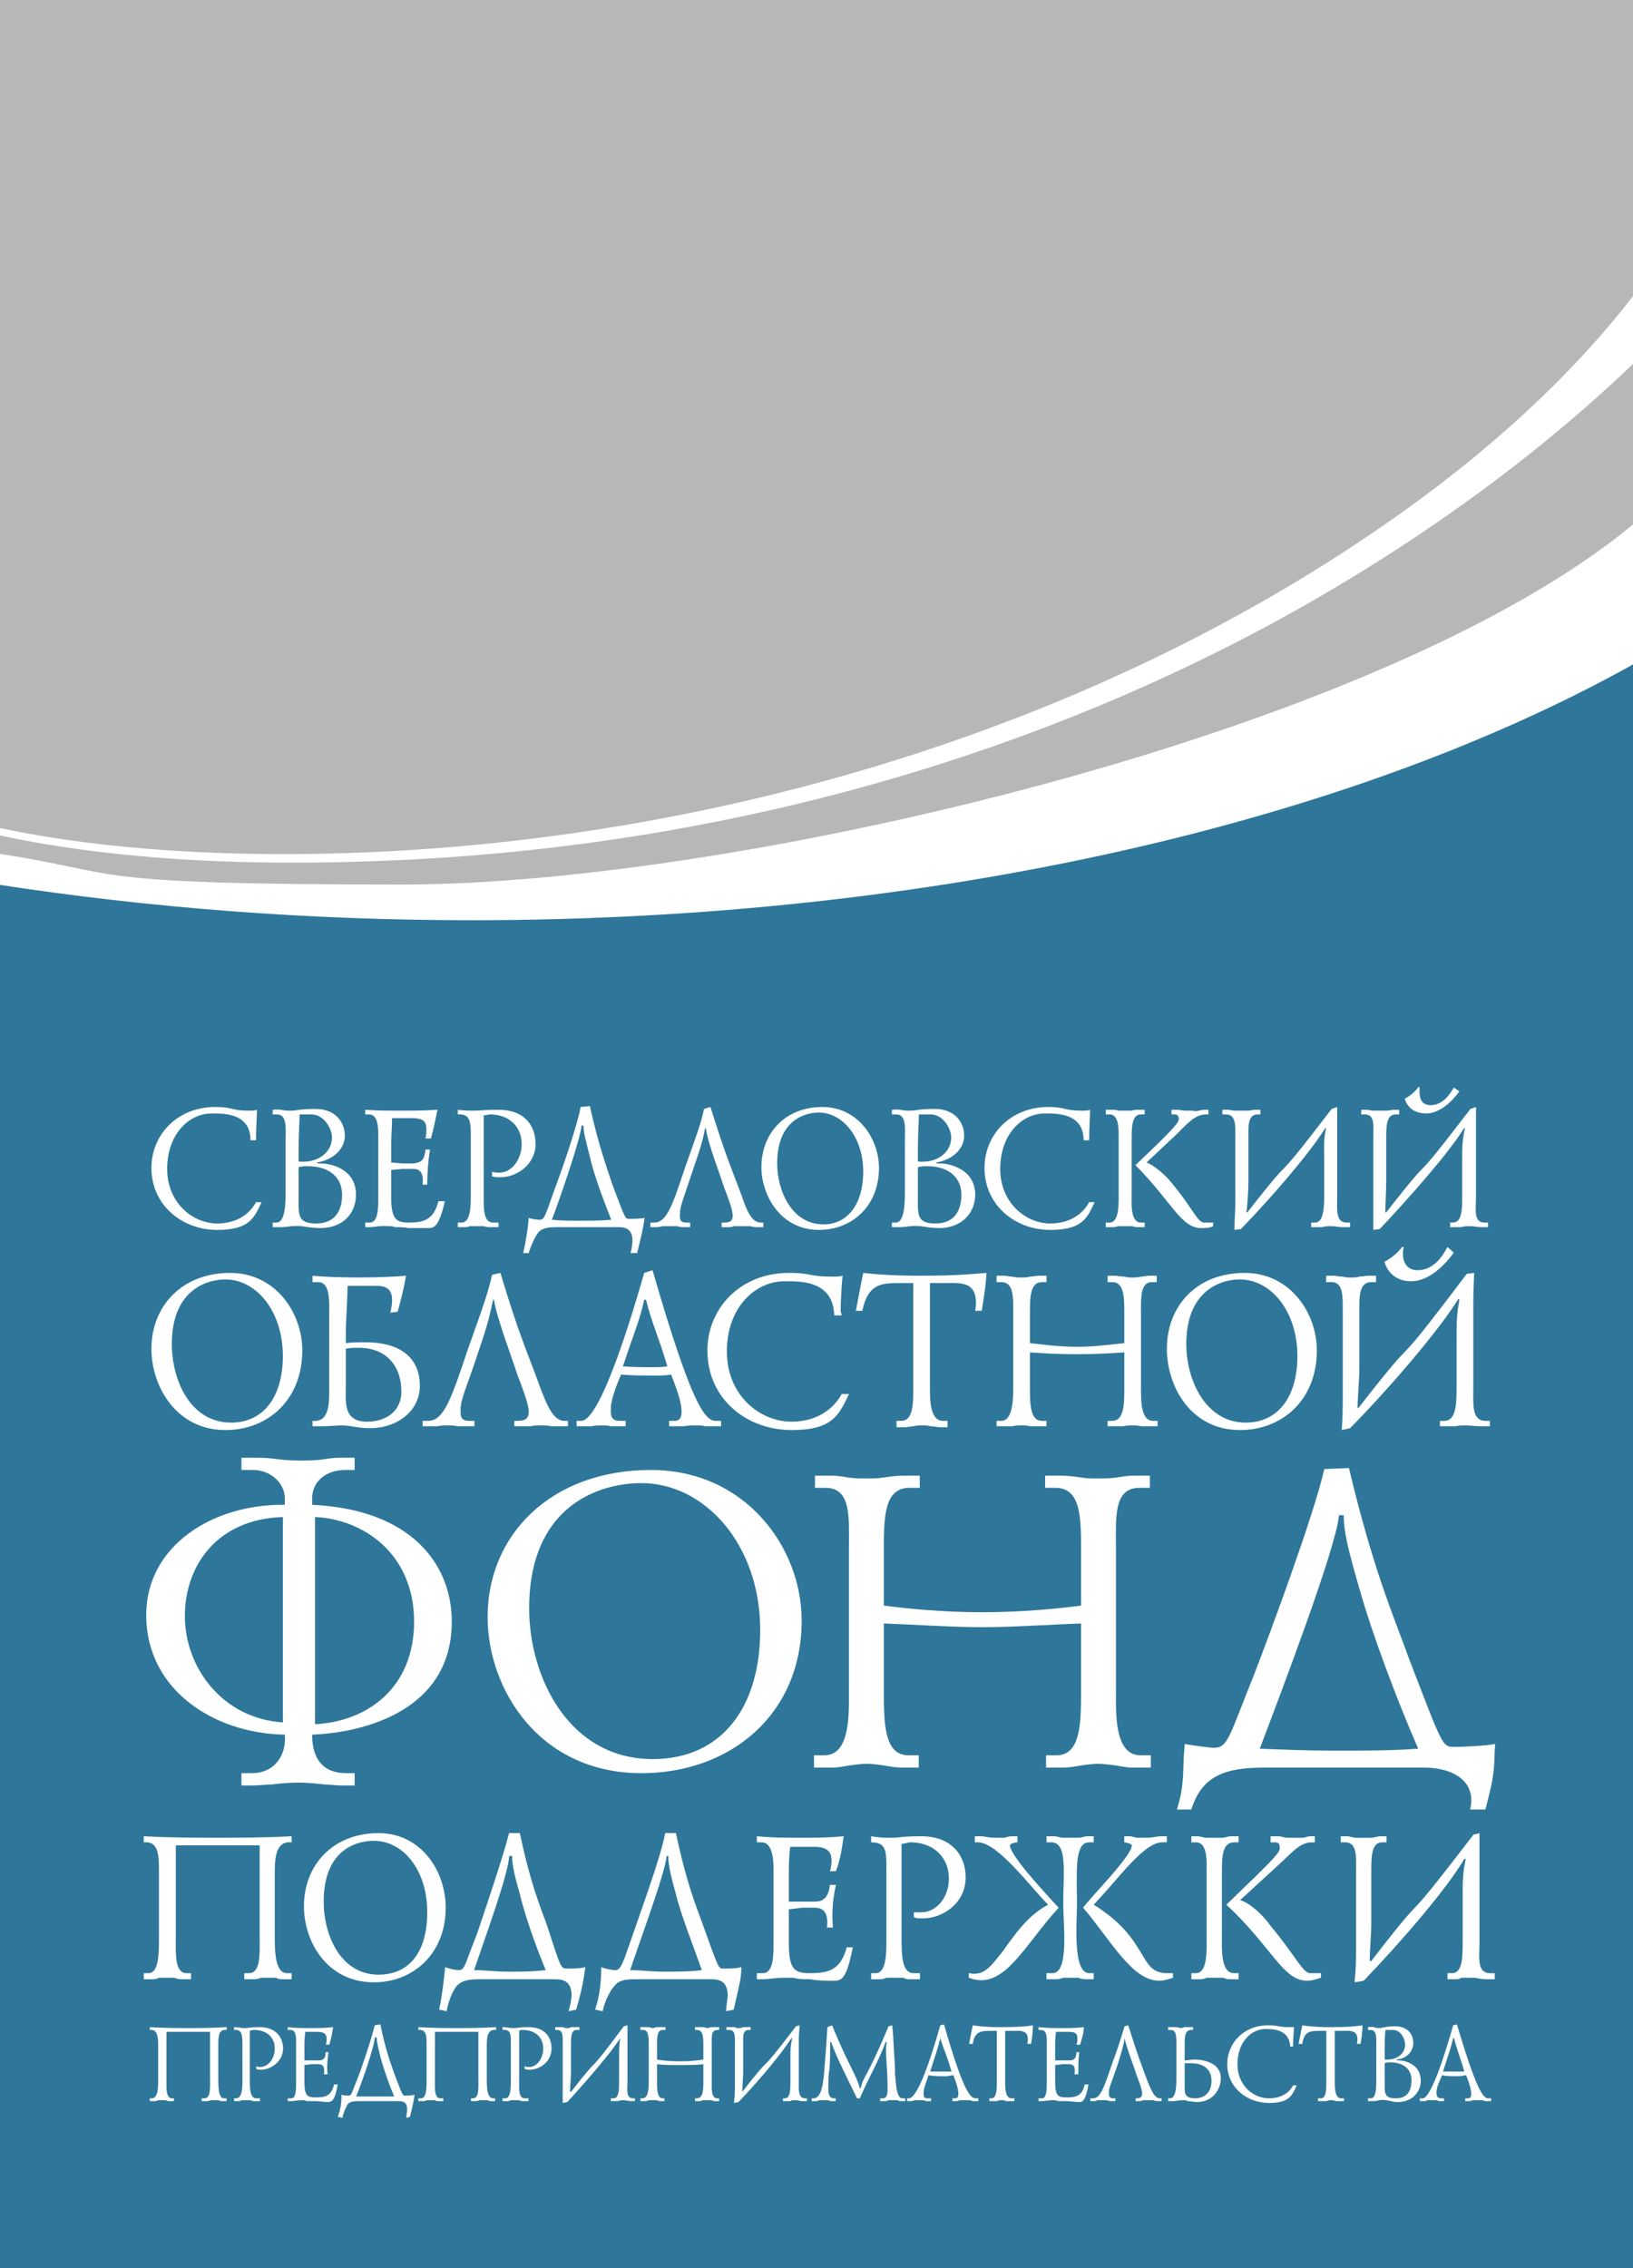 <?xml version="1.0" encoding="UTF-8" standalone="no"?>
<svg
   xmlns:dc="http://purl.org/dc/elements/1.1/"
   xmlns:cc="http://creativecommons.org/ns#"
   xmlns:rdf="http://www.w3.org/1999/02/22-rdf-syntax-ns#"
   xmlns:svg="http://www.w3.org/2000/svg"
   xmlns="http://www.w3.org/2000/svg"
   xmlns:sodipodi="http://sodipodi.sourceforge.net/DTD/sodipodi-0.dtd"
   xmlns:inkscape="http://www.inkscape.org/namespaces/inkscape"
   xml:space="preserve"
   width="78.565mm"
   height="109.118mm"
   version="1.1"
   style="clip-rule:evenodd;fill-rule:evenodd;image-rendering:optimizeQuality;shape-rendering:geometricPrecision;text-rendering:geometricPrecision"
   viewBox="0 0 7856.49 10911.79"
   id="svg55"
   sodipodi:docname="лого СОФПП.svg"
   inkscape:version="1.0.1 (3bc2e813f5, 2020-09-07)"><rect x="0" y="0" width="7856.49" height="10911.79" fill="#333333" stroke="none"/><sodipodi:namedview
   pagecolor="#ffffff"
   bordercolor="#666666"
   borderopacity="1"
   objecttolerance="10"
   gridtolerance="10"
   guidetolerance="10"
   inkscape:pageopacity="0"
   inkscape:pageshadow="2"
   inkscape:window-width="1920"
   inkscape:window-height="1021"
   id="namedview57"
   showgrid="false"
   inkscape:zoom="0.74717541"
   inkscape:cx="345.47641"
   inkscape:cy="468.7491"
   inkscape:window-x="0"
   inkscape:window-y="27"
   inkscape:window-maximized="1"
   inkscape:current-layer="svg55" />
 <defs
   id="defs4">
  <style
   type="text/css"
   id="style2">
   <![CDATA[
    .fil1 {fill:#2E779A}
    .fil2 {fill:#B8B7B7}
    .fil3 {fill:white}
    .fil0 {fill:white;fill-rule:nonzero}
   ]]>
  </style>
 </defs>
 <g
   id="Слой_x0020_1"
   transform="translate(-1359.27,-2447.68)">
  <g
   id="_1994643880592">
   <polygon
   class="fil0"
   points="1359.27,2447.68 9215.76,2447.68 9215.76,13359.44 1359.27,13359.44 "
   id="polygon7" />
   <path
   class="fil1"
   d="m 9215.76,5644.29 v 7715.18 H 1359.27 V 6704.79 c 714.9,109.6 1476,169.97 2267.83,169.97 2231.19,0 4239.54,-477.55 5588.66,-1230.47 z"
   id="path9" />
   <path
   class="fil2"
   d="m 9215.76,4198.75 v 771.8 c -1220.4,1013.48 -4333.64,1732.46 -5915.3,1732.46 -1581.79,0 -1326.1,-52.79 -1941.19,-147.31 v -88.61 c 565.11,120.94 1220.4,150.99 1914.14,118.85 1735.37,-79.13 3438.29,-592.52 4856.3,-1528.48 413.47,-271.85 778.56,-564.37 1086.05,-858.71 z"
   id="path11" />
   <path
   class="fil2"
   d="m 9215.76,2447.74 v 1424.37 c -293.91,381.25 -701.32,758.81 -1199.24,1102.23 -1393.22,964.4 -3159.35,1500.45 -4891.13,1573.89 -633.85,26.34 -1249.14,-7.47 -1766.12,-116.95 V 2447.74 Z"
   id="path13" />
   <path
   class="fil3"
   d="m 8353.69,7680.02 c -17.85,31.15 -53.3,84.45 -110.87,84.45 -49.4,0 -53.9,-39.92 -53.9,-62.49 v -21.96 l -4.49,-4.38 c -8.89,13.38 -26.65,35.53 -66.77,58.08 13.47,44.22 49.11,70.67 102.41,70.67 66.85,0 124.85,-57.6 160.47,-106.49 z m 164.88,671.39 v -22.06 h -18.05 c -53.22,0 -40.15,-66.88 -40.15,-124.57 v -320.36 -111.18 l -26.73,9.39 c -329.45,430.64 -138.03,155.49 -405.1,497.8 h -4.38 c 0,-31.31 4.38,-111.18 4.38,-146.91 v -213.37 c 0,-48.8 0,-111.07 44.42,-111.07 h 17.97 v -22.37 h -26.57 c -9.28,0 -22.55,4.3 -35.82,4.3 h -31.23 -30.86 c -9.08,0 -22.55,-4.3 -31.52,-4.3 h -26.65 v 22.37 h 18.05 c 48.92,0 40.12,57.69 40.12,111.07 v 302.4 142.13 l 30.86,-4.1 c 151.38,-160.69 334.34,-369.56 405.49,-484.93 h 4.5 c -13.3,57.77 -13.3,93.3 -13.3,142.22 v 182.02 c 0,62.58 0,129.46 -44.7,129.46 h -13.46 v 22.06 h 26.84 26.54 c 13.58,-4.61 26.76,-4.61 40.43,-4.61 26.34,0 30.72,4.61 62.27,4.61 z m -663.79,0 v -22.06 h -17.45 c -53.61,0 -44.81,-66.88 -44.81,-124.57 v -320.36 -111.18 l -26.46,9.39 c -329.75,430.64 -138.34,155.49 -405.71,497.8 h -4.19 c 4.19,-31.31 9.4,-111.18 9.4,-146.91 v -213.37 c 0,-48.8 -5.21,-111.07 43.99,-111.07 h 13.49 v -22.37 h -26.96 c -8.77,0 -22.15,4.3 -35.73,4.3 h -26.45 -35.62 c -8.77,0 -22.26,-4.3 -31.15,-4.3 h -26.73 v 22.37 h 18.05 c 48.52,0 44.22,57.69 44.22,111.07 v 302.4 c 0,52.99 -4.39,88.83 -4.39,142.13 l 31.04,-4.1 c 155.9,-160.69 334.13,-369.56 405.4,-484.93 h 4.78 c -13.78,57.77 -9.28,93.3 -9.28,142.22 v 182.02 c 0,62.58 -4.5,129.46 -44.42,129.46 h -18.16 v 22.06 h 31.46 22.24 c 13.38,-4.61 26.76,-4.61 40.11,-4.61 26.96,0 31.07,4.61 62.3,4.61 z m -859.21,-564.7 v 22.37 h 17.29 c 13.66,0 17.96,13.16 17.96,22.04 0,17.77 -30.75,53.3 -209.01,222.17 173.76,173.45 218.18,302.51 316.18,302.51 22.06,0 39.91,0 57.88,-9 v -17.45 h -44.39 c -31.35,0 -58,-75.85 -155.91,-191.33 -26.85,-35.73 -84.81,-84.73 -120.06,-97.8 l 146.91,-138.03 c 52.99,-53.3 88.83,-93.11 137.63,-93.11 h 13.47 v -22.37 h -22.04 c -9,0 -17.88,4.3 -27.05,4.3 -8.88,4.78 -21.98,0 -30.95,0 h -31.34 c -13.27,0 -26.65,-4.3 -39.72,-4.3 z m -316.26,564.7 h 31.32 c 8.8,0 17.77,0 26.56,-4.61 h 35.73 35.62 c 8.4,4.61 17.68,4.61 26.57,4.61 h 31.23 v -22.06 h -17.77 c -53.41,0 -44.81,-98.11 -44.81,-151.41 v -244.52 c 0,-62.07 0,-124.34 44.81,-124.34 h 17.77 v -22.37 h -26.85 c -13.27,0 -26.65,0 -35.73,4.3 h -30.84 -31.65 c -12.87,-4.3 -21.84,-4.3 -35.51,-4.3 h -26.45 v 22.37 h 17.97 c 48.8,0 43.99,80.04 43.99,124.34 v 244.52 c 0,53.3 4.81,151.41 -43.99,151.41 h -17.97 z m -79.86,-417.99 v -13.27 c 0,-35.73 4.21,-102.49 4.21,-133.44 -13.49,4.3 -22.38,4.3 -35.84,4.3 -93.62,0 -79.84,-17.77 -164.77,-17.77 -182.53,0 -307.29,133.53 -307.29,293.51 0,177.95 146.91,297.93 316.18,297.93 155.88,0 178.23,-57.88 213.76,-133.44 h -26.25 c -31.63,57.79 -93.9,102.49 -187.51,102.49 -115.68,0 -240.44,-97.71 -240.44,-262.56 0,-168.98 106.91,-266.78 213.99,-266.78 53.29,0 187.14,-4.3 187.14,129.03 z m -824.05,129.26 c 17.45,-4.5 31.32,-4.5 44.39,-4.5 102.21,0 164.79,52.99 164.79,137.64 0,66.65 -26.85,137.91 -124.85,137.91 -93.33,0 -84.33,-44.7 -84.33,-137.91 z m 0,-98.22 c 0,-53.39 4.47,-119.96 4.47,-155.38 h 57.4 c 58.28,0 98.31,66.57 98.31,111.07 0,70.87 -66.77,124.65 -160.18,115.57 z m -62.69,217.86 c 0,66.8 -4.19,147.03 -44.5,147.03 h -17.77 v 22.06 h 31.35 c 53.38,0 48.8,-8.68 106.68,-4.61 35.73,4.61 53.58,9 89.23,9 115.65,0 173.45,-80.26 173.45,-159.98 0,-124.65 -124.76,-151.02 -169.18,-151.02 h -17.65 v -4.58 c 79.95,-13.38 133.73,-66.77 133.73,-129.15 0,-48.8 -31.35,-128.44 -142.53,-128.44 -75.65,0 -84.62,8.38 -124.93,8.38 -35.34,0 -35.34,-8.38 -80.15,-4.3 v 22.37 h 22.26 c 49.4,0 40.01,75.34 40.01,124.34 z M 5098.32,8044.8 c 0,-200.3 124.56,-244.71 200.41,-244.71 115.68,0 213.68,120.06 213.68,284.63 0,151.3 -71.46,253.2 -191.61,253.2 -151.21,0 -222.48,-159.98 -222.48,-293.12 z m -75.85,17.88 c 0,137.21 93.93,302 276.26,302 160.38,0 289.44,-115.56 289.44,-297.93 0,-142.01 -102.52,-293.51 -271.87,-293.51 -182.33,0 -293.83,128.95 -293.83,289.44 z m -275.94,-280.05 c -13.47,61.87 -26.85,101.79 -89.15,275.55 -62.35,186.52 -89.11,271.17 -151.29,271.17 h -17.66 v 22.06 h 22.07 c 8.77,0 22.35,0 35.42,-4.61 h 35.42 36.13 c 13.07,4.61 22.18,4.61 30.75,4.61 h 31.54 v -22.06 h -17.96 c -35.53,0 -31.26,-22.55 -31.26,-40.32 0,-39.91 17.68,-75.76 67.07,-226.35 30.95,-89.23 44.42,-133.95 53.42,-187.03 h 4.07 c 9.28,70.95 71.77,231.33 84.65,275.75 49.39,129.03 67.04,177.95 4.97,177.95 h -13.57 v 22.06 h 26.45 c 13.46,0 22.35,0 31.54,-4.61 h 40.12 40.23 c 13.07,4.61 26.45,4.61 39.91,4.61 h 22.16 v -22.06 h -13.58 c -44.42,0 -71.27,-71.27 -88.72,-124.57 -49.31,-133.61 -75.74,-186.91 -151.81,-431.54 z m -580.16,79.64 c 0,31.23 8.58,62.47 30.93,151.1 17.68,80.15 62.29,199.9 102.61,302.51 -54.1,4.39 -84.93,4.39 -152.01,4.39 -53.1,0 -84.33,0 -133.53,-4.39 40.31,-106.99 138.42,-391.14 142.72,-453.61 z m -263.58,613.68 c 9.28,-31.04 31.54,-84.42 49.51,-102.3 22.04,-22.24 57.77,-22.24 93.61,-22.24 h 284.95 c 26.42,0 71.34,0 71.34,66.66 0,8.99 -4.78,44.5 -9.28,57.88 h 31.55 c 21.95,-89.23 30.92,-124.54 35.53,-169.15 -22.18,4.58 -53.5,4.58 -75.87,4.58 -17.86,0 -17.86,-4.58 -80.12,-168.98 -26.77,-84.22 -62.3,-173.45 -106.71,-373.46 l -44.51,4.3 c -17.96,98.11 -98.11,324.86 -125.15,396.01 -44.22,124.17 -48.8,146.63 -70.87,146.63 -13.47,0 -44.7,-4.5 -53.98,-9.08 -4.19,57.88 -13.18,111.27 -26.34,169.15 z m -144.9,-124.54 v -22.06 h -26.57 c -49.2,0 -45.01,-75.85 -45.01,-142.53 v -373.27 c 9.28,0 22.35,-4.47 31.43,-4.47 84.53,0 151.33,53.19 151.33,142.31 0,75.45 -48.6,137.74 -106.71,137.74 -8.97,0 -22.35,0 -35.82,-4.41 v 22.26 c 13.47,4.19 26.85,4.19 40.31,4.19 79.84,0 168.87,-61.98 168.87,-159.78 0,-89.12 -53.3,-164.68 -177.83,-164.68 -88.95,0 -71.58,4.3 -120.27,4.3 -22.26,0 -40.23,0 -75.84,-4.3 v 22.37 c 67.04,-4.69 62.55,44.39 62.55,133.34 v 248.9 c 0,57.8 0,138.03 -44.7,138.03 h -17.85 v 22.06 h 31.23 c 8.97,0 18.16,0 26.54,-4.61 h 35.92 30.84 c 13.67,4.61 22.35,4.61 31.43,4.61 z m -578.77,-142.52 c 0,49.19 0,120.46 -40.43,120.46 h -22.24 v 22.06 h 17.86 c 35.53,0 48.91,-8.68 98.11,-4.61 8.97,0 17.85,0 26.53,4.61 22.35,0 44.34,0 67.08,4.39 h 97.72 c 26.65,0 49,-13.07 75.73,-129.06 h -31.03 c -22.35,89.14 -71.16,102.61 -142.42,102.61 -58.19,0 -84.64,-13.47 -84.64,-120.46 v -132.86 l 53.29,-4.86 h 53.5 c 39.92,0 49.11,31.12 44.22,75.73 h 22.46 c 0,-57.77 4.39,-115.68 13.36,-168.86 h -22.04 c -4.61,57.68 -26.96,62.18 -58,66.76 h -53.5 l -53.29,-4.58 v -88.83 c 0,-40.32 4.1,-80.04 4.1,-124.45 h 98.11 c 62.58,0 66.96,26.53 66.96,53.18 0,9 0,26.65 -4.38,44.62 h 26.53 c 13.39,-49.09 22.16,-93.62 31.35,-138.03 -71.66,4.3 -111.18,4.3 -182.76,4.3 -57.77,0 -98.08,0 -164.85,-4.3 v 22.37 h 17.86 c 48.91,0 44.81,75.34 44.81,124.34 z m -383.14,-146.21 c 17.65,-4.5 31.03,-4.5 44.5,-4.5 102.5,0 164.68,52.99 164.68,137.64 0,66.65 -26.74,137.91 -124.56,137.91 -93.82,0 -84.62,-44.7 -84.62,-137.91 z m 0,-98.22 c 0,-53.39 4.58,-119.96 4.58,-155.38 h 57.8 c 57.88,0 98.11,66.57 98.11,111.07 0,70.87 -67.19,124.65 -160.49,115.57 z m -62.58,217.86 c 0,66.8 -4.1,147.03 -44.3,147.03 h -17.88 v 22.06 h 30.95 c 53.49,0 49.19,-8.68 107.19,-4.61 35.62,4.61 57.68,9 89.31,9 119.87,0 173.37,-80.26 173.37,-159.98 0,-124.65 -120.38,-151.02 -169.46,-151.02 h -17.49 v -4.58 c 79.95,-13.38 133.45,-66.77 133.45,-129.15 0,-48.8 -31.15,-128.44 -142.61,-128.44 -75.37,0 -84.65,8.38 -124.57,8.38 -35.42,0 -35.42,-8.38 -80.14,-4.3 v 22.37 h 22.15 c 48.91,0 40.03,75.34 40.03,124.34 z m -142.41,-248.9 v -13.27 c 0,-35.73 4.49,-102.49 4.49,-133.44 -13.09,4.3 -22.37,4.3 -35.84,4.3 -93.22,0 -75.45,-17.77 -164.48,-17.77 -182.73,0 -307.38,133.53 -307.38,293.51 0,177.95 146.91,297.93 316.06,297.93 155.8,0 178.55,-57.88 213.88,-133.44 h -26.73 c -31.35,57.79 -93.42,102.49 -187.15,102.49 -115.45,0 -240.32,-97.71 -240.32,-262.56 0,-168.98 106.99,-266.78 213.48,-266.78 53.8,0 187.53,-4.3 187.53,129.03 z"
   id="path15" />
   <path
   class="fil3"
   d="m 8322.82,8447.01 c -22.46,44.3 -67.16,111.49 -142.81,111.49 -62.29,0 -71.15,-53.81 -71.15,-76.07 0,-13.07 0,-22.04 4.78,-35.42 h -9.39 c -8.57,13.38 -35.42,44.3 -84.53,71.26 17.88,57.69 62.49,93.5 128.95,93.5 84.64,0 160.29,-76.04 204.99,-137.91 z m 204.49,862.3 v -26.15 h -22.15 c -66.77,0 -57.77,-84.73 -57.77,-160.29 v -409.19 c 0,-17.57 0,-44.51 4.07,-142.22 l -35.53,4.5 c -422.75,560.18 -177.84,204.48 -520.86,644.94 h -4.5 c 0,-44.42 8.8,-146.92 8.8,-186.83 V 8758.4 c 0,-66.76 -4.3,-142.53 57.97,-142.53 h 22.18 v -30.83 h -35.54 c -17.68,0 -31.06,4.38 -44.61,4.38 -13.07,4.11 -26.45,4.11 -39.72,4.11 -13.49,0 -26.85,0 -40.23,-4.11 -17.65,0 -31.03,-4.38 -44.81,-4.38 h -35.14 v 30.83 h 26.57 c 57.68,0 53.38,75.77 53.38,142.53 v 386.73 c 0,66.37 0,115.69 -4.89,182.45 l 40.23,-9 c 196.19,-199.9 427.75,-471.34 521.36,-622.47 l 4.39,4.41 c -13.58,70.95 -13.58,115.65 -13.58,186.92 v 226.35 c 0,79.83 0,169.37 -57.97,169.37 h -21.95 v 26.15 h 39.92 35.73 c 13.46,-4.11 31.43,-4.11 48.88,-4.11 30.95,0 35.85,4.11 75.76,4.11 z m -1460.7,-395.73 c 0,-252.98 160.18,-310.66 258.18,-310.66 147.11,0 276.37,150.9 276.37,368.77 0,191.01 -89.03,319.96 -249.41,319.96 -191.73,0 -285.14,-204.2 -285.14,-378.07 z m -93.42,22.66 c 0,182.44 115.97,391.34 351.6,391.34 205.11,0 369.87,-146.63 369.87,-382.66 0,-182.02 -129.63,-373.46 -347.1,-373.46 -232.04,0 -374.37,160.1 -374.37,364.78 z M 6153.9,8615.87 h 22.38 c 61.95,0 57.77,75.77 57.77,155.6 v 347.21 c 0,52.91 0,164.48 -57.77,164.48 h -22.38 v 26.15 h 39.95 35.7 c 13.1,-4.11 31.15,-4.11 44.41,-4.11 13.5,0 26.46,0 40.35,4.11 h 40.2 39.72 v -26.15 h -22.44 c -57.48,0 -57.48,-84.73 -57.48,-164.48 v -164.87 c 57.48,4.81 155.57,9.08 226.63,9.08 67.16,0 164.88,-4.27 227.54,-9.08 v 164.87 c 0,79.75 0,164.48 -57.88,164.48 h -22.43 v 26.15 h 40.2 35.33 c 13.58,-4.11 31.43,-4.11 44.81,-4.11 13.27,0 26.54,0 40.12,4.11 h 39.92 40.14 v -26.15 h -22.46 c -62.18,0 -57.6,-111.57 -57.6,-164.48 v -347.21 c 0,-79.83 -4.58,-155.6 53.41,-155.6 h 22.35 v -30.83 h -35.84 c -13.07,0 -26.85,4.38 -39.92,4.38 -13.58,4.11 -26.85,4.11 -44.9,4.11 -8.6,0 -21.95,0 -35.25,-4.11 -17.96,0 -31.31,-4.38 -49.08,-4.38 h -31.23 v 30.83 h 22.43 c 57.88,0 57.88,75.77 57.88,155.6 v 137.92 c -49.08,4.19 -133.92,17.57 -227.54,17.57 -97.6,0 -177.83,-13.38 -226.63,-17.57 v -137.92 c 0,-79.83 0,-155.6 57.48,-155.6 h 22.44 v -30.83 h -35.62 c -13.47,0 -31.35,4.38 -44.3,4.38 -13.89,4.11 -26.85,4.11 -40.35,4.11 -13.26,0 -26.53,0 -44.41,-4.11 -13.67,0 -26.93,-4.38 -40.4,-4.38 H 6153.9 Z M 5508,8753.82 c 26.93,-128.86 89.2,-133.45 178.23,-133.45 h 66.76 v 506.89 c 0,71.17 0,155.9 -57.77,155.9 h -22.57 v 30.93 h 40.14 c 13.55,0 26.65,-4.78 40.2,-4.78 13.5,-4.11 31.35,-4.11 44.33,-4.11 13.47,0 26.94,0 39.92,4.11 13.78,0 31.55,4.78 49.09,4.78 h 31.46 v -30.93 h -22.27 c -62.27,0 -62.27,-102.21 -62.27,-160.29 v -502.5 h 75.54 c 71.26,0 164.37,-13.07 142.41,133.45 h 31.46 c 17.54,-106.6 22.44,-160.29 22.44,-182.36 -62.78,4.5 -133.93,13.58 -316.66,13.58 -49,0 -155.91,0 -275.97,-13.58 -8.97,40.31 -8.97,44.41 -35.54,182.36 z m -99.42,22.04 c 0,-8.89 -4.89,-12.96 -4.89,-22.04 0,-44.61 4.89,-128.86 9.28,-168.78 -17.97,4.38 -26.74,4.38 -48.8,4.38 -116.28,0 -98.11,-17.96 -209.58,-17.96 -231.56,0 -391.94,168.98 -391.94,373.46 0,231.56 187.15,382.66 405.41,382.66 196.11,0 226.94,-71.38 275.86,-173.48 h -35.34 c -40.31,75.77 -124.56,133.14 -240.52,133.14 -151.5,0 -311.79,-124.54 -311.79,-337.93 0,-213.26 138.14,-337.54 275.97,-337.54 67.05,0 236.03,-8.85 240.5,164.09 z m -941.14,-75.34 c 26.85,111.18 62.27,182.42 102.5,320.36 -22.15,4.19 -44.7,4.19 -67.08,4.19 -49.2,0 -102.18,0 -146.8,-4.19 57.88,-173.64 80.04,-218.06 102.61,-320.36 z m -8.77,-129.06 c -53.5,186.94 -209.09,711.7 -303.02,711.7 h -22.35 v 26.15 h 40.43 31.12 c 17.68,-4.11 31.15,-4.11 48.91,-4.11 13.07,0 31.15,0 44.5,4.11 h 35.65 35.62 v -26.15 h -31.04 c -44.61,0 -40.23,-35.84 -40.23,-62.26 0,-39.95 31.15,-120.49 48.92,-160.41 49,4.81 106.48,4.81 169.06,4.81 22.47,0 49.12,0 71.66,-4.81 35.42,88.83 84.22,222.67 17.46,222.67 h -26.85 v 26.15 h 26.85 44.41 c 17.97,-4.11 40.43,-4.11 58.2,-4.11 17.85,0 31.34,0 44.5,4.11 h 35.65 40.31 v -26.15 h -27.05 c -53.3,0 -120.06,-93.61 -302.71,-724.66 z m -732.07,9.08 c -17.97,80.06 -35.54,133.14 -115.46,355.7 -80.34,240.24 -116.19,346.92 -191.84,346.92 h -26.84 v 26.15 h 31.26 40.31 c 17.57,-4.11 30.92,-4.11 48.49,-4.11 18.28,0 31.66,0 49.2,4.11 h 40.23 39.92 v -26.15 h -26.45 c -44.39,0 -40.21,-31.23 -40.21,-53.29 0,-53.39 26.74,-98.2 88.92,-289.02 40.43,-116.08 53.7,-173.88 67.28,-240.33 h 4.27 c 13.29,88.8 93.41,298.01 110.98,355.9 62.5,164.48 84.85,226.74 4.81,226.74 h -17.57 v 26.15 h 35.11 44.73 c 13.47,-4.11 30.95,-4.11 44.42,-4.11 17.85,0 35.61,0 53.69,4.11 h 48.8 31.04 v -26.15 h -17.57 c -58.2,0 -89.32,-93.61 -115.96,-160.29 -62.3,-173.56 -97.92,-239.93 -191.33,-551.41 z m -703.62,355.7 c 22.58,-4.47 39.95,-4.47 62.5,-4.47 133.53,0 204.79,89.11 204.79,209.26 0,101.91 -80.23,146.21 -164.88,146.21 -115.56,0 -102.41,-93.62 -102.41,-168.56 z m -79.92,177.55 c 0,79.83 4.47,177.86 -80.26,169.37 v 26.15 h 44.42 c 31.03,0 75.76,-4.11 97.91,-4.11 40.43,0 76.05,13.38 133.53,13.38 129.15,0 240.53,-80.23 240.53,-204.79 0,-106.57 -62.18,-208.47 -262.68,-208.47 -31.03,0 -62.38,0 -93.53,4.07 v -57.68 c 0,-35.54 4.02,-75.85 8.8,-217.87 h 124.65 c 31.23,0 89.11,-4.5 89.11,66.68 0,8.69 0,31.04 -8.96,62.38 l 35.73,-4.5 c 17.96,-62.29 31.03,-120.06 40.31,-173.36 -44.81,4.38 -133.53,8.49 -231.44,8.49 -93.7,0 -178.66,-4.11 -218.38,-8.49 v 30.83 h 26.57 c 62.26,0 53.69,97.81 53.69,182.45 z m -757.11,-200.21 c 0,-252.98 159.9,-310.66 258.09,-310.66 147,0 276.06,150.9 276.06,368.77 0,191.01 -89.22,319.96 -249.32,319.96 -196,0 -284.83,-204.2 -284.83,-378.07 z m -98.2,22.66 c 0,182.44 120.55,391.34 356.29,391.34 205.08,0 369.56,-146.63 369.56,-382.66 0,-182.02 -128.94,-373.46 -347.09,-373.46 -231.84,0 -378.76,160.1 -378.76,364.78 z"
   id="path17" />
   <path
   class="fil3"
   d="m 2050.92,11281.7 v 29.25 c 73.16,-7.19 73.16,65.75 73.16,146.2 v 314.88 c 0,72.65 0,168.36 -51.29,168.36 h -21.87 v 29.25 h 36.83 c 14.97,0 21.67,0 36.33,-7.3 h 44.3 29.65 c 14.29,7.3 28.94,7.3 43.51,7.3 h 36.75 v -29.25 h -22.26 c -58,0 -50.9,-102.59 -50.9,-168.36 v -446.63 h 403.4 v 431.86 c 0,87.42 6.87,183.13 -51.89,183.13 h -22.26 v 29.25 h 37.31 c 14.49,0 29.14,0 43.71,-7.3 h 36.83 36.53 c 7.38,7.3 21.95,7.3 36.83,7.3 h 36.72 v -29.25 h -21.95 c -59.18,0 -59.18,-109.77 -59.18,-183.13 v -300.11 c 0,-80.45 7.58,-153.39 81.13,-146.2 v -29.25 c -139.1,7.27 -278.83,7.27 -359.17,7.27 -73.28,0 -212.98,0 -352.22,-7.27 z"
   id="path19" />
   <path
   class="fil3"
   d="m 3180.65,11947.57 c -183.24,0 -264.1,-190.34 -264.1,-351.4 0,-241.15 146.61,-292.44 241.92,-292.44 139.64,0 256.31,139.14 256.31,343.73 0,183.13 -80.35,300.11 -234.13,300.11 z m 0,-680.95 c -220.08,0 -359.1,154.1 -359.1,351.59 0,168.27 109.49,366.2 336.92,366.2 190.65,0 345.14,-139.73 345.14,-359.01 0,-175.74 -118.08,-358.78 -322.96,-358.78 z"
   id="path21" />
   <path
   class="fil3"
   d="m 3801.6,11933.11 c -65.95,0 -102.5,-7.27 -161.46,-7.27 44.11,-132.14 168.36,-468.69 168.36,-549.12 h 14.77 c 0,36.81 7.07,80.43 37.03,183.04 21.95,95 73.04,241.21 124.34,366.08 -65.87,7.27 -102.39,7.27 -183.04,7.27 z m 190.42,-219.87 c -36.81,-102.3 -80.74,-204.4 -131.72,-446.71 h -51.8 c -29.34,117.66 -124.25,395.73 -153.9,483.46 -58.48,146.29 -58.48,175.85 -87.73,175.85 -14.77,0 -51.6,-7.49 -65.86,-14.68 -7.39,73.25 -14.97,139.02 -29.25,204.68 l 36.32,7.61 c 7.19,-44.02 29.25,-102.3 51.4,-124.36 29.46,-29.45 73.16,-29.45 117.58,-29.45 h 344.01 c 36.92,0 88.33,0 88.33,80.54 0,7.38 -7.08,51.49 -14.97,73.27 l 37.03,-7.61 c 29.03,-102.49 36.41,-146.2 43.8,-204.68 -22.04,7.19 -65.86,7.19 -87.7,7.19 -29.57,0 -29.57,0 -95.54,-205.11 z"
   id="path23" />
   <path
   class="fil3"
   d="m 4552.77,11933.11 c -66.29,0 -102.92,-7.27 -161.8,-7.27 43.91,-132.14 168.67,-468.69 175.86,-549.12 h 7.58 c 0,36.81 7.5,80.43 36.83,183.04 22.04,95 80.55,241.21 124.65,366.08 -58.87,7.27 -102.61,7.27 -183.12,7.27 z m 190.11,-219.87 c -36.64,-102.3 -80.35,-204.4 -131.64,-446.71 h -51.6 c -21.67,117.66 -124.76,395.73 -153.98,483.46 -51.41,146.29 -58.31,175.85 -87.54,175.85 -14.96,0 -51.71,-7.49 -66.28,-14.68 0,73.25 -7.38,139.02 -29.54,204.68 l 36.73,7.61 c 7.38,-44.02 36.63,-102.3 59.09,-124.36 21.76,-29.45 65.67,-29.45 109.69,-29.45 h 344.8 c 36.53,0 87.73,0 87.73,80.54 0,7.38 -7.47,51.49 -7.47,73.27 l 36.61,-7.61 c 22.15,-102.49 36.64,-146.2 36.64,-204.68 -21.67,7.19 -58.28,7.19 -87.73,7.19 -22.07,0 -22.07,0 -95.51,-205.11 z"
   id="path25" />
   <path
   class="fil3"
   d="m 5256.97,11940.39 c -73.47,0 -102.72,-14.57 -102.72,-146.72 v -160.58 l 66.09,-7.69 h 58.48 c 51.29,0 66.08,36.92 58.9,95.31 h 28.82 c -6.79,-73.25 0,-139.33 14.49,-204.99 h -29.06 c -7.07,65.66 -36.52,80.45 -73.15,80.45 h -66.06 -58.51 v -109.68 c 0,-51.01 0,-102.3 6.9,-153.81 h 117.67 c 73.15,0 80.93,36.83 80.93,66.36 0,6.91 0,28.55 -7.78,50.62 h 29.06 c 22.35,-58.48 29.82,-116.98 37.12,-167.96 -80.43,7.27 -132.23,7.27 -212.98,7.27 -73.27,0 -124.25,0 -204.71,-7.27 v 29.22 h 21.96 c 58.5,0 58.5,95.03 58.5,146.21 v 336.54 c 0,58.59 0,146.72 -51.2,146.72 h -29.26 v 29.25 h 21.96 c 43.62,0 58.5,-7.3 116.87,-7.3 h 37.34 c 22.04,7.3 50.89,7.3 80.34,7.3 36.41,7.18 73.14,7.18 117.16,7.18 36.72,0 58.9,-14.48 88.12,-161.08 h -29.22 c -29.65,110.08 -88.13,124.65 -176.06,124.65 z"
   id="path27" />
   <path
   class="fil3"
   d="m 5792.54,11281.7 c -110.08,0 -87.73,7.27 -153.59,7.27 -22.15,0 -44.5,0 -88.63,-7.27 v 29.25 c 80.66,0 73.36,50.98 73.36,161.06 v 307.29 c 0,65.38 0,161.09 -51.29,161.09 h -22.07 v 29.25 h 36.83 c 14.57,0 21.67,0 36.53,-7.3 h 44.33 36.8 c 14.29,7.3 21.36,7.3 36.05,7.3 h 44.3 v -29.25 h -29.42 c -58.99,0 -58.99,-88.13 -58.99,-175.55 v -446.62 c 15.36,0 29.42,-7.27 44.11,-7.27 102.8,0 183.55,65.75 183.55,175.54 0,87.73 -58.91,160.97 -131.87,160.97 h -36.8 v 22.07 c 7.58,7.19 22.04,7.19 43.99,7.19 95.42,0 205.5,-73.28 205.5,-197.53 0,-102.49 -65.86,-197.49 -212.69,-197.49 z"
   id="path29" />
   <path
   class="fil3"
   d="m 6540.63,11611 c 0,-153.9 -14.37,-300.11 58.79,-300.11 h 21.75 v -29.25 h -29.53 c -14.17,0 -28.66,7.3 -43.43,7.3 h -37.11 -36.53 c -14.37,0 -29.53,-7.3 -44.02,-7.3 h -36.52 v 29.25 h 22.26 c 80.75,0 58.28,146.21 58.28,300.11 0,88.12 29.65,329.33 -51.2,329.33 h -29.34 v 29.25 h 36.52 c 14.49,0 29.65,0 44.02,-7.18 h 36.53 37.11 c 14.77,7.18 29.26,7.18 36.44,7.18 h 36.52 v -29.25 h -21.75 c -80.43,0 -58.79,-241.21 -58.79,-329.33 z"
   id="path31" />
   <path
   class="fil3"
   d="m 6621.17,11611 c 124.96,-131.84 242.23,-300.11 330.04,-300.11 h 21.96 v -29.25 h -29.14 c -15.08,0 -36.22,7.3 -73.76,7.3 h -36.12 c -15.08,0 -29.54,-7.3 -36.84,-7.3 h -29.14 v 29.25 c 7.19,0 36.44,7.27 36.44,14.46 0,51.32 -198.01,248.93 -234.53,300.1 132.03,153.91 234.53,351.32 366.48,351.32 22.23,0 44.19,-7.19 66.06,-14.37 v -22.07 h -29.45 c -139.02,0 -80.83,-160.97 -352,-329.33 z"
   id="path33" />
   <path
   class="fil3"
   d="m 6218.23,11325.38 c 0,-7.19 22.04,-14.49 36.13,-14.49 v -29.22 h -29.25 c -14.26,0 -28.55,7.27 -36.33,7.27 h -36.64 c -44.19,0 -51.29,-7.27 -73.35,-7.27 h -29.54 v 29.22 h 15.17 c 95.02,0 256.7,219.59 337.25,300.14 -80.55,43.71 -132.54,102.18 -220.07,226.75 -58.68,73.35 -87.93,117.34 -161.57,102.58 v 21.95 c 168.75,66.09 263.86,-153.39 432.53,-336.83 -95.03,-102.49 -234.33,-256 -234.33,-300.1 z"
   id="path35" />
   <path
   class="fil3"
   d="m 7237.88,11757.26 v -292.81 c 0,-80.26 0,-153.5 58.48,-153.5 h 21.95 v -29.25 h -36.61 c -14.57,0 -29.05,7.29 -43.82,7.29 h -36.92 -36.52 c -14.88,0 -29.85,-7.29 -44.33,-7.29 h -29.03 v 29.25 h 21.76 c 58.56,0 51.6,94.91 51.6,153.5 v 292.81 c 0,65.78 6.96,183.15 -51.6,183.15 h -21.76 v 29.23 h 36.52 c 14.86,0 21.96,0 36.84,-7.27 h 44.1 36.53 c 14.45,7.27 22.06,7.27 36.63,7.27 h 36.61 v -29.23 h -21.95 c -65.35,0 -58.48,-117.37 -58.48,-183.15 z"
   id="path37" />
   <path
   class="fil3"
   d="m 7472.21,11713.24 c -29.25,-43.71 -95.71,-109.8 -146.6,-124.25 l 175.82,-161.37 c 73.56,-65.78 110.11,-116.67 168.98,-116.67 h 14.77 v -29.25 h -22.35 c -14.88,0 -22.06,7.27 -36.52,7.27 h -29.25 -44.22 c -14.57,0 -29.23,-7.27 -43.51,-7.27 h -37.12 v 29.25 h 21.64 c 22.38,0 22.38,14.45 22.38,29.22 0,21.67 -36.83,58.9 -256.71,270.77 219.88,204.8 271.48,365.88 388.43,365.88 22.46,0 44.13,-7.18 66.48,-14.48 v -21.95 h -51.6 c -36.52,0 -73.35,-88.13 -190.62,-227.15 z"
   id="path39" />
   <path
   class="fil3"
   d="m 8528.41,11940.39 c -65.97,0 -51.18,-80.24 -51.18,-146.72 v -387.72 -139.33 l -29.16,7.58 c -403.29,526.77 -168.45,190.22 -491.41,607.28 h -7.7 c 0,-36.8 7.7,-138.7 7.7,-175.14 v -256.68 c 0,-65.47 0,-138.74 51.29,-138.74 h 21.95 v -29.22 h -29.45 c -14.65,0 -29.34,7.27 -43.79,7.27 h -36.64 -36.72 c -14.77,0 -29.45,-7.27 -43.91,-7.27 h -29.64 v 29.22 h 22.03 c 58.51,0 51.52,73.27 51.52,138.74 v 366.08 c 0,58.56 0,102.58 -7.18,168.67 l 43.9,-7.59 c 183.44,-190.34 403.11,-446.34 483.86,-585.64 h 7.38 c -14.97,65.95 -14.97,110.08 -14.97,176.14 v 219.16 c 0,73.67 0,153.91 -51,153.91 h -22.16 v 29.25 h 36.81 c 7.61,0 22.07,0 29.25,-7.3 h 51.41 c 29.14,0 36.63,7.3 73.44,7.3 h 36.52 v -29.25 z"
   id="path41" />
   <path
   class="fil3"
   d="m 8355.16,12253.48 c 13.27,58.19 30.95,93.53 48.91,160.29 h -31.03 -71.27 c 26.46,-84.64 35.74,-106.6 48.89,-160.29 z m -4.5,-62.27 c -26.54,93.22 -102.58,351.31 -146.91,351.31 h -13.47 v 13.47 h 17.77 c 9.19,0 13.18,0 17.68,-4.5 h 22.35 22.24 c 9.11,4.5 13.58,4.5 17.68,4.5 h 18.36 v -13.47 h -13.67 c -22.37,0 -22.37,-17.88 -22.37,-31.26 0,-22.15 17.68,-57.57 26.65,-79.64 22.57,4.61 49.02,4.61 80.26,4.61 13.35,0 26.84,-4.61 35.61,-4.61 17.97,44.14 40.32,110.9 9.08,110.9 h -13.26 v 13.47 h 13.26 c 8.89,0 17.57,0 22.07,-4.5 h 31.43 17.66 c 8.99,4.5 13.38,4.5 22.46,4.5 h 17.68 v -13.47 h -13.49 c -26.65,0 -57.97,-44.33 -151.3,-355.41 z m -329.44,182.45 c 8.68,-4.22 17.37,-4.22 26.65,-4.22 66.68,0 102.21,35.45 102.21,84.25 0,44.5 -13.3,88.83 -75.45,88.83 -58.11,0 -53.41,-26.56 -53.41,-84.25 z m 0,-61.99 c 0,-35.84 0,-76.04 4.3,-98.11 h 35.62 c 35.53,0 57.99,39.92 57.99,70.87 0,44.7 -40.23,75.65 -97.91,71.54 z m -40.51,137.63 c 0,39.81 0,93.22 -26.46,93.22 h -13.38 v 13.47 h 22.38 c 31.03,0 26.82,-9 66.65,-4.5 22.07,4.5 35.42,8.88 53.39,8.88 75.65,0 111.49,-53.58 111.49,-102.1 0,-79.95 -75.65,-98.19 -106.99,-98.19 h -8.89 v -4.11 c 48.92,-4.38 80.04,-40.2 80.04,-80.14 0,-30.93 -17.86,-79.84 -88.81,-79.84 -48.91,0 -53.61,8.6 -80.06,8.6 -17.97,0 -17.97,-8.6 -49.2,-4.5 v 13.47 h 13.38 c 31.35,0 26.46,48.91 26.46,80.15 z m -356.01,-168.86 c 8.8,-62.38 40.23,-62.38 84.53,-62.38 h 31.15 v 244.31 c 0,35.82 0,80.15 -26.34,80.15 h -13.69 v 13.47 h 22.26 17.77 c 8.97,-4.5 18.07,-4.5 22.54,-4.5 8.6,0 12.68,0 22.07,4.5 h 22.35 17.88 v -13.47 h -13.3 c -31.12,0 -31.12,-53.41 -31.12,-80.15 v -244.31 h 40.01 c 30.95,0 80.14,-9 66.88,62.38 h 17.37 c 9.28,-53.5 9.28,-75.85 9.28,-89.23 -31.35,4.78 -67.17,8.88 -151.42,8.88 -26.84,0 -80.34,0 -138.22,-8.88 -4.47,22.35 -4.47,22.35 -17.97,89.23 z m -44.5,13.27 v -13.27 c 0,-17.97 4.49,-62.38 4.49,-80.35 h -22.37 c -57.77,0 -48.81,-8.88 -102.5,-8.88 -115.65,0 -196.2,84.62 -196.2,187.11 0,110.79 93.82,186.55 200.7,186.55 98,0 111.38,-35.42 133.44,-84.64 h -17.56 c -17.88,35.73 -58.2,62.29 -115.88,62.29 -75.74,0 -151.5,-62.29 -151.5,-164.2 0,-106.96 66.88,-169.26 133.93,-169.26 35.45,0 115.57,0 119.78,84.65 z m -521.37,79.95 h 31.54 c 22.15,0 97.61,4.66 97.61,84.61 0,52.99 -31.04,84.25 -79.95,84.25 -53.5,0 -49.2,-31.26 -49.2,-62.29 z m -79.75,-160.1 h 13.18 c 31.04,0 26.65,44.42 26.65,88.83 v 151.3 c 0,39.92 -4.41,88.83 -31.26,88.83 h -8.57 v 13.47 h 22.35 c 21.87,0 26.25,-4.5 48.91,-4.5 8.49,0 17.85,0 22.07,4.5 13.66,0 31.03,4.38 44.7,4.38 75.65,0 115.68,-58.08 115.68,-115.56 0,-62.38 -62.38,-88.84 -129.35,-88.84 -13.07,0 -31.03,4.11 -44.61,4.11 v -70.87 c 0,-39.92 0,-75.65 31.54,-75.65 h 8.77 v -13.47 h -17.85 -22.46 c -4.3,0 -13.27,4.5 -17.68,4.5 -4.47,0 -13.47,-4.5 -22.24,-4.5 h -17.48 -22.35 z m -209.3,-17.57 c -13.55,39.64 -17.85,66.48 -57.96,173.45 -40.03,119.67 -58.08,173.08 -93.73,173.08 h -13.07 v 13.47 h 13.07 c 9.08,0 13.47,0 22.35,-4.5 h 22.38 22.04 c 9.28,4.5 13.38,4.5 22.54,4.5 h 17.69 v -13.47 h -13.27 c -17.68,0 -17.68,-17.88 -17.68,-26.56 0,-26.85 13.26,-48.8 44.41,-142.3 17.68,-57.89 26.34,-84.45 31.23,-120.18 8.69,44.33 48.92,146.91 57.89,178.14 30.95,79.64 39.83,110.9 0,110.9 H 6823 v 13.47 h 13.47 c 8.88,0 13.26,0 22.15,-4.5 h 22.35 26.84 c 9,4.5 17.49,4.5 26.85,4.5 h 13.07 v -13.47 h -8.88 c -26.85,0 -44.81,-48.91 -57.88,-80.15 -31.24,-84.05 -44.5,-115.36 -93.62,-271.16 z m -374.34,271.17 c 0,26.45 0,75.36 -22.37,75.36 h -17.54 v 13.47 h 13.07 c 22.35,0 31.31,-4.5 62.66,-4.5 4.5,0 8.68,0 17.88,4.5 h 39.92 c 22.35,0 39.92,4.38 62.66,4.38 17.48,0 30.95,-8.88 44.11,-84.61 h -17.77 c -13.07,57.88 -44.59,62.26 -89,62.26 -35.85,0 -53.3,-4.38 -53.3,-70.86 v -84.73 l 35.42,-4.11 h 30.95 c 26.85,0 31.34,17.57 26.85,48.61 h 18.24 c 0,-39.53 0,-75.34 4.5,-106.38 h -13.86 c 0,35.42 -17.57,39.53 -35.73,39.53 h -35.03 -31.34 v -57.69 c 0,-26.56 0,-48.91 4.18,-79.83 h 62.19 c 40.51,0 40.51,17.45 40.51,35.42 0,4.49 0,17.85 -4.78,26.45 h 17.96 c 9.17,-30.95 17.66,-57.49 17.66,-84.34 -40.01,4.5 -66.77,4.5 -111.27,4.5 -39.92,0 -62.3,0 -106.68,-4.5 v 13.47 h 13.07 c 31.31,0 26.84,48.91 26.84,75.65 z m -355.89,-186.72 c 8.37,-62.38 44.39,-62.38 84.42,-62.38 h 30.95 v 244.31 c 0,35.82 0,80.15 -26.65,80.15 h -9.08 v 13.47 h 18.24 17.49 c 8.97,-4.5 17.85,-4.5 22.15,-4.5 9.36,0 13.78,0 22.46,4.5 h 22.15 18.17 v -13.47 h -13.67 c -31.06,0 -31.06,-53.41 -31.06,-80.15 v -244.31 h 40.03 c 31.23,0 80.34,-9 66.88,62.38 h 17.96 c 8.69,-53.5 8.69,-75.85 8.69,-89.23 -26.65,4.78 -66.88,8.88 -151.61,8.88 -26.57,0 -80.35,0 -137.52,-8.88 -5.09,22.35 -5.09,22.35 -17.77,89.23 z m -156.39,-26.96 c 17.85,58.19 35.81,93.53 53.69,160.29 h -31.46 -70.95 c 26.65,-84.64 35.73,-106.6 48.72,-160.29 z m 0,-62.27 c -26.57,93.22 -102.1,351.31 -151.33,351.31 h -8.57 v 13.47 h 17.57 c 4.58,0 13.18,0 17.65,-4.5 h 22.58 22.15 c 4.5,4.5 13.47,4.5 17.96,4.5 h 17.46 v -13.47 h -17.46 c -22.35,0 -17.96,-17.88 -17.96,-31.26 0,-22.15 17.96,-57.57 22.35,-79.64 26.54,4.61 53.38,4.61 84.73,4.61 13.38,0 22.46,-4.61 35.73,-4.61 17.57,44.14 39.72,110.9 8.69,110.9 h -13.27 v 13.47 h 13.27 c 4.38,0 13.38,0 22.34,-4.5 h 26.65 22.16 c 8.6,4.5 13.69,4.5 17.76,4.5 h 22.46 v -13.47 h -13.57 c -26.65,0 -62.19,-44.33 -151.5,-355.41 z m -543.04,8.88 c -4.58,57.89 -4.58,84.34 -13.27,182.34 -4.61,62.38 -9.19,160.09 -53.41,160.09 h -9.08 v 13.47 h 17.88 c 4.3,0 13.46,0 17.57,-4.5 h 22.43 22.27 c 4.38,4.5 13.18,4.5 17.96,4.5 h 17.48 v -13.47 h -8.48 c -26.96,0 -26.96,-31.26 -26.96,-44.33 0,-133.62 8.99,-35.82 8.99,-226.83 h 4.19 c 26.54,71.26 44.5,106.96 124.76,271.16 H 5496 c 53.7,-124.25 75.65,-146.63 124.57,-271.16 h 4.38 c -8.68,62.38 4.5,106.96 4.5,226.83 0,13.07 0,44.33 -22.15,44.33 h -13.47 v 13.47 h 22.44 c 4.3,0 8.68,0 17.68,-4.5 h 22.43 22.07 c 4.69,4.5 9.19,4.5 17.76,4.5 h 17.88 v -13.47 H 5701 c -31.04,0 -31.04,-80.15 -35.74,-115.59 0,-35.11 0,-26.54 -4.66,-106.38 -4.22,-71.26 -4.22,-93.61 -8.89,-129.34 l -17.76,4.78 c -107,257.7 -120.07,235.63 -133.53,297.62 H 5496 c -17.96,-66.68 -49.2,-97.72 -133.53,-302.4 z m -98.11,355.9 v -13.47 h -8.97 c -35.45,0 -30.75,-44.33 -30.75,-80.15 v -199.9 c 0,-8.99 0,-22.46 4.3,-71.26 l -17.68,4.78 c -209.78,275.35 -89.32,97.72 -258.49,315.27 0,-22.15 4.3,-70.95 4.3,-92.99 v -133.84 c 0,-35.14 -4.3,-70.87 26.84,-70.87 h 9 v -13.47 h -13.49 -22.35 c -8.57,4.5 -13.38,4.5 -22.35,4.5 -4.5,0 -13.47,0 -17.37,-4.5 h -22.55 -17.88 v 13.47 h 13.58 c 30.75,0 26.85,35.73 26.85,70.87 v 191.33 c 0,31.03 0,53.69 -4.7,89.11 l 22.07,-4.5 c 98,-102.1 209.57,-235.71 253.91,-306.89 h 4.47 c -8.58,35.73 -8.58,58.19 -8.58,93.53 v 111.26 c 0,39.92 0,84.25 -26.84,84.25 h -9 v 13.47 h 17.57 18.27 c 4.11,-4.5 13.38,-4.5 22.07,-4.5 18.05,0 18.05,4.5 39.92,4.5 z m -801.42,-342.43 h 13.39 c 26.53,0 26.53,35.73 26.53,80.15 v 164.56 c 0,30.84 0,84.25 -30.92,84.25 h -9 v 13.47 h 17.57 c 8.89,0 13.38,0 22.35,-4.5 h 17.68 22.24 c 4.41,4.5 13.58,4.5 18.28,4.5 h 17.45 v -13.47 h -8.88 c -26.85,0 -26.85,-44.33 -26.85,-84.25 v -79.95 c 26.85,4.11 75.85,4.11 111.69,4.11 31.15,0 79.95,0 111.07,-4.11 v 79.95 c 0,39.92 0,84.25 -31.12,84.25 h -9.08 v 13.47 h 18.05 c 8.88,0 13.38,0 17.88,-4.5 h 22.23 22.47 c 4.18,4.5 13.18,4.5 17.37,4.5 h 17.96 v -13.47 h -8.8 c -31.31,0 -26.53,-53.41 -26.53,-84.25 v -164.56 c 0,-44.42 -4.78,-80.15 26.53,-80.15 h 8.8 v -13.47 h -17.96 -17.37 c -9.28,0 -13.38,4.5 -22.47,4.5 -4.69,0 -13.26,-4.5 -17.96,-4.5 h -22.15 -18.05 v 13.47 h 9.08 c 31.12,0 31.12,35.73 31.12,80.15 v 62.26 c -26.65,4.11 -66.57,8.6 -111.07,8.6 -49.11,0 -89.54,-4.49 -111.69,-8.6 v -62.26 c 0,-44.42 0,-80.15 26.85,-80.15 h 13.58 v -13.47 h -18.28 -22.15 c -8.57,0 -13.07,4.5 -22.24,4.5 -4.1,0 -12.87,-4.5 -17.68,-4.5 h -22.35 -17.57 z m -26.84,342.43 v -13.47 h -8.97 c -35.45,0 -26.65,-44.33 -26.65,-80.15 v -199.9 -71.26 l -17.77,4.78 c -204.71,275.35 -84.64,97.72 -253.91,315.27 h -4.49 c 0,-22.15 4.49,-70.95 4.49,-92.99 v -133.84 c 0,-35.14 0,-70.87 26.85,-70.87 h 13.78 v -13.47 h -18.28 -22.35 c -4.49,4.5 -13.46,4.5 -17.56,4.5 -9.09,0 -13.78,0 -22.35,-4.5 h -22.27 -13.58 v 13.47 h 9 c 31.34,0 26.85,35.73 26.85,70.87 v 191.33 89.11 l 22.35,-4.5 c 93.13,-102.1 209.09,-235.71 253.79,-306.89 -4.89,35.73 -4.89,58.19 -4.89,93.53 v 111.26 c 0,39.92 0,84.25 -26.63,84.25 h -13.18 v 13.47 h 17.77 17.85 c 9.08,-4.5 17.48,-4.5 22.15,-4.5 17.77,0 22.38,4.5 39.75,4.5 z m -511.89,0 v -13.47 h -18.36 c -30.95,0 -26.54,-48.91 -26.54,-93.22 v -231.24 c 4.47,-4.5 13.47,-4.5 17.96,-4.5 53.59,0 97.89,31.34 97.89,88.83 0,49.2 -30.84,89.43 -66.77,89.43 -9.16,0 -13.26,0 -22.54,-4.42 v 12.99 c 5.09,4.5 13.38,4.5 22.54,4.5 53.3,0 106.8,-40.32 106.8,-102.5 0,-53.1 -31.15,-102.3 -110.98,-102.3 -53.5,0 -44.9,4.5 -76.05,4.5 -13.38,0 -26.65,-4.5 -48.8,-4.5 v 13.47 c 44.22,-4.5 40.03,26.45 40.03,84.25 v 155.88 c 0,35.42 0,88.83 -26.85,88.83 h -13.18 v 13.47 h 22.15 c 4.78,0 8.57,0 17.88,-4.5 h 22.35 17.57 c 8.97,4.5 13.47,4.5 17.96,4.5 z m -409.99,0 v -13.47 h -13.38 c -31.23,0 -26.74,-53.41 -26.74,-88.83 v -231.13 h 209.1 v 222.25 c 0,44.3 4.78,97.71 -26.17,97.71 h -9.48 v 13.47 h 18.08 c 8.97,0 13.47,0 22.35,-4.5 h 22.07 18.05 c 4.58,4.5 13.46,4.5 17.88,4.5 h 17.73 v -13.47 h -8.96 c -31.15,0 -31.15,-57.4 -31.15,-97.71 v -155.6 c 0,-44.31 4.5,-80.15 44.61,-75.65 v -13.47 c -75.73,4.5 -146.99,4.5 -187.22,4.5 -40.12,0 -111.38,0 -186.83,-4.5 v 13.47 c 39.91,-4.5 39.91,31.34 39.91,75.65 v 164.48 c 0,35.42 0,88.83 -26.53,88.83 h -13.38 v 13.47 h 22.06 c 4.78,0 13.35,0 17.85,-4.5 h 22.35 17.68 c 4.5,4.5 13.27,4.5 21.84,4.5 z m -320.56,-306.7 c 0,17.65 4.7,39.92 18.05,93.33 12.79,49.2 39.63,128.72 66.48,191.02 h -98.11 -84.65 c 26.65,-66.48 89.15,-244.43 89.15,-284.35 z m -164.59,386.85 c 4.1,-22.38 17.48,-53.7 26.45,-66.77 13.38,-13.38 35.64,-13.38 62.29,-13.38 H 3274 c 17.57,0 44.31,0 44.31,39.92 0,9.28 -4.27,26.33 -4.27,40.23 l 17.34,-4.5 c 13.58,-53.7 18.08,-75.65 22.57,-107 -13.77,4.81 -31.34,4.81 -44.81,4.81 -13.07,0 -13.07,0 -53.3,-106.6 -17.88,-53.41 -40.31,-107.08 -66.48,-235.74 l -27.13,4.1 c -13.38,58.08 -62.5,204.68 -80.15,249.1 -31.03,75.65 -31.03,89.14 -44.41,89.14 -8.97,0 -26.85,0 -35.42,-4.81 0,40.23 -4.5,71.27 -18.08,107 z m -222.85,-168.98 c 0,26.45 0,75.36 -22.15,75.36 h -17.97 v 13.47 h 13.47 c 17.88,0 31.15,-4.5 57.8,-4.5 8.97,0 13.07,0 17.96,4.5 h 44.31 c 17.85,0 40.31,4.38 58.08,4.38 22.15,0 35.33,-8.88 48.8,-84.61 h -17.77 c -13.35,57.88 -44.5,62.26 -89.11,62.26 -35.42,0 -53.3,-4.38 -53.3,-70.86 v -84.73 l 30.95,-4.11 h 35.81 c 26.85,0 31.15,17.57 26.85,48.61 h 17.77 c -4.59,-39.53 0,-75.34 4.58,-106.38 h -13.75 c 0,35.42 -17.57,39.53 -35.45,39.53 h -35.81 -30.95 v -57.69 c 0,-26.56 0,-48.91 4.1,-79.83 h 58.16 c 39.95,0 44.53,17.45 44.53,35.42 0,4.49 0,17.85 -4.58,26.45 h 17.85 c 9,-30.95 13.47,-57.49 17.88,-84.34 -44.33,4.5 -71.18,4.5 -111.29,4.5 -40.12,0 -66.77,0 -106.89,-4.5 v 13.47 h 13.47 c 31.15,0 26.65,48.91 26.65,75.65 z m -173.76,88.83 v -13.47 h -17.85 c -31.15,0 -31.15,-48.91 -31.15,-93.22 v -231.24 c 8.88,-4.5 17.85,-4.5 22.35,-4.5 53.3,0 97.72,31.34 97.72,88.83 0,49.2 -30.84,89.43 -71.07,89.43 -4.3,0 -13.47,0 -17.85,-4.42 v 12.99 c 4.38,4.5 13.55,4.5 22.15,4.5 49.2,0 106.8,-40.32 106.8,-102.5 0,-53.1 -35.45,-102.3 -111.1,-102.3 -58,0 -44.61,4.5 -80.15,4.5 -9.16,0 -22.54,-4.5 -44.61,-4.5 v 13.47 c 40.34,-4.5 40.34,26.45 40.34,84.25 v 155.88 c 0,35.42 0,88.83 -31.06,88.83 h -9.28 v 13.47 h 17.88 c 8.97,0 13.27,0 17.57,-4.5 h 22.74 21.96 c 4.49,4.5 13.46,4.5 17.96,4.5 z m -414.17,0 v -13.47 h -8.89 c -31.03,0 -26.84,-53.41 -26.84,-88.83 v -231.13 h 209.57 v 222.25 c 0,44.3 4.1,97.71 -26.85,97.71 h -13.46 v 13.47 h 22.46 c 4.39,0 13.35,0 21.95,-4.5 h 18.25 17.48 c 8.97,4.5 13.47,4.5 22.47,4.5 h 17.65 v -13.47 h -13.27 c -26.85,0 -26.85,-57.4 -26.85,-97.71 v -155.6 c 0,-44.31 0,-80.15 40.12,-75.65 v -13.47 c -75.85,4.5 -142.33,4.5 -187.03,4.5 -39.92,0 -111.29,0 -182.53,-4.5 v 13.47 c 35.62,-4.5 40.12,31.34 40.12,75.65 v 164.48 c 0,35.42 0,88.83 -31.15,88.83 h -8.97 v 13.47 h 18.05 c 8.69,0 13.47,0 22.07,-4.5 h 17.85 17.88 c 8.68,4.5 13.46,4.5 22.04,4.5 z"
   id="path43" />
   <path
   class="fil0"
   d="M 7801.43,9737.09 H 7824 c 0,76.64 18.45,158.57 82.13,376.04 53.98,189.94 167.57,498.22 276.26,747.43 -140.52,9.17 -222.28,9.17 -403.82,9.17 -149.6,0 -226.95,-4.7 -358.39,-9.17 99.62,-262.99 367.27,-964.9 381.25,-1123.47 z m -710.6,1416 c 51.71,-166.38 168.18,-201.72 354.11,-201.72 h 762.4 c 158.68,0 256.2,77.04 224.54,201.72 h 73.67 c 55.2,-206.21 37.83,-208.59 47.11,-314.99 -54.69,8.68 -140.72,13.58 -199.91,13.58 -54.71,0 -54.71,-9.08 -213.39,-421.28 -77.15,-213.28 -172.35,-426.05 -290.21,-920.09 l -118.48,4.81 c -54.09,235.24 -267.46,806.11 -335.64,983.04 -122.44,303.5 -126.94,357.79 -195.2,357.79 -27.05,0 -113.08,-13.35 -140.63,-17.85 -13.38,141.23 2.88,179.64 -37.52,314.99 z"
   id="path45" />
   <path
   class="fil0"
   d="m 6728.17,10575.31 v -666.19 c 0,-158.79 -13.98,-303.61 113.19,-303.61 h 49.99 v -58.68 h -77.15 c -27.13,0 -54.37,4.3 -81.73,8.89 -31.83,4.78 -63.57,4.78 -95.51,4.78 -22.35,0 -49.59,0 -76.64,-4.78 -32.05,-4.59 -68.18,-8.89 -95.62,-8.89 h -77.15 v 58.68 h 49.91 c 122.86,0 122.86,144.82 122.86,303.61 V 10172 c -104.62,13.66 -277.36,31.94 -476.67,31.94 -195.43,0 -367.66,-18.28 -472.08,-31.94 v -262.88 c 0,-158.79 0,-303.61 122.47,-303.61 h 50.3 v -58.68 h -77.43 c -32.06,0 -63.29,4.3 -95.34,8.89 -27.13,4.78 -54.57,4.78 -76.64,4.78 -32.34,0 -64.08,0 -95.71,-4.78 -27.04,-4.59 -54.6,-8.89 -81.93,-8.89 h -77.15 v 58.68 h 50.31 c 126.94,0 113.16,144.82 113.16,303.61 v 666.19 c 0,108.38 9.19,316.85 -117.66,316.85 h -50.5 v 59.19 h 86.62 c 26.97,0 50.11,-4.7 77.15,-9.28 31.63,-4.5 63.37,-8.97 90.82,-8.97 26.96,0 58.9,4.47 85.63,8.97 27.95,4.58 54.8,9.28 82.04,9.28 h 81.73 v -59.19 h -49.79 c -118.08,0 -118.08,-158.28 -118.08,-316.85 v -317.28 c 127.16,4.38 331.37,17.96 472.08,17.96 145.3,0 349.31,-13.58 476.67,-17.96 v 317.28 c 0,158.57 0,316.85 -118.08,316.85 h -50.3 v 59.19 h 81.64 c 27.44,0 54.69,-4.7 81.85,-9.28 27.52,-4.5 59.18,-8.97 86.42,-8.97 27.05,0 58.79,4.47 90.62,8.97 27.36,4.58 49.59,9.28 76.95,9.28 h 86.63 v -59.19 h -50.19 c -127.17,0 -117.69,-208.47 -117.69,-316.85 z"
   id="path47" />
   <path
   class="fil0"
   d="m 4499.75,10910.44 c -403.9,0 -594.61,-394.32 -594.61,-724.75 0,-493.84 335.84,-602.93 539.92,-602.93 304.21,0 571.59,294.62 571.59,706.9 0,371.68 -185.84,620.78 -516.9,620.78 z m -8.88,-1390.85 c -481.45,0 -785.63,312.78 -785.63,706.81 0,348.91 249.49,751.82 739.82,751.82 426.65,0 771.09,-280.75 771.09,-734.05 0,-353.32 -272.18,-724.58 -725.28,-724.58 z"
   id="path49" />
   <path
   class="fil0"
   d="m 2874.91,10742.87 v -996.84 c 226.55,9.19 476.55,172.26 476.55,503 0,317.28 -222.25,480.38 -476.55,493.84 z m -154.5,-8.99 c -290.23,-18.25 -471.77,-262.96 -471.77,-512.09 0,-240.13 154.21,-466.57 471.77,-475.76 z m 140.72,-1046.73 v -31.74 c 0,-81.45 67.98,-135.82 158.68,-135.82 h 45.72 v -58.9 h -72.76 c -27.33,0 -58.87,4.5 -86.23,8.99 -36.41,4.39 -72.54,4.39 -108.47,4.39 -105.01,0 -109.4,-13.38 -200.21,-13.38 h -77.06 v 58.9 h 54.6 c 90.92,0 154.1,67.75 154.1,135.82 v 31.74 c -349.62,-4.49 -666.7,199.2 -666.7,529.94 0,367.19 335.56,571.19 666.7,575.77 9.19,99.3 -49.91,185.33 -158.8,185.33 h -49.9 v 59.19 h 58.98 c 27.36,0 54.6,-4.39 81.45,-4.39 45.72,-4.89 86.34,-9.39 131.75,-9.39 45.49,0 86.63,4.5 131.83,9.39 27.33,0 49.51,4.39 72.57,4.39 h 68.15 v -59.19 h -40.91 c -158.99,0 -163.49,-140.12 -163.49,-185.33 245.31,-9.47 671.68,-113.27 671.68,-543.83 0,-271.84 -190.63,-539.22 -671.68,-561.88 z"
   id="path51" />
  </g>
 </g>
</svg>
